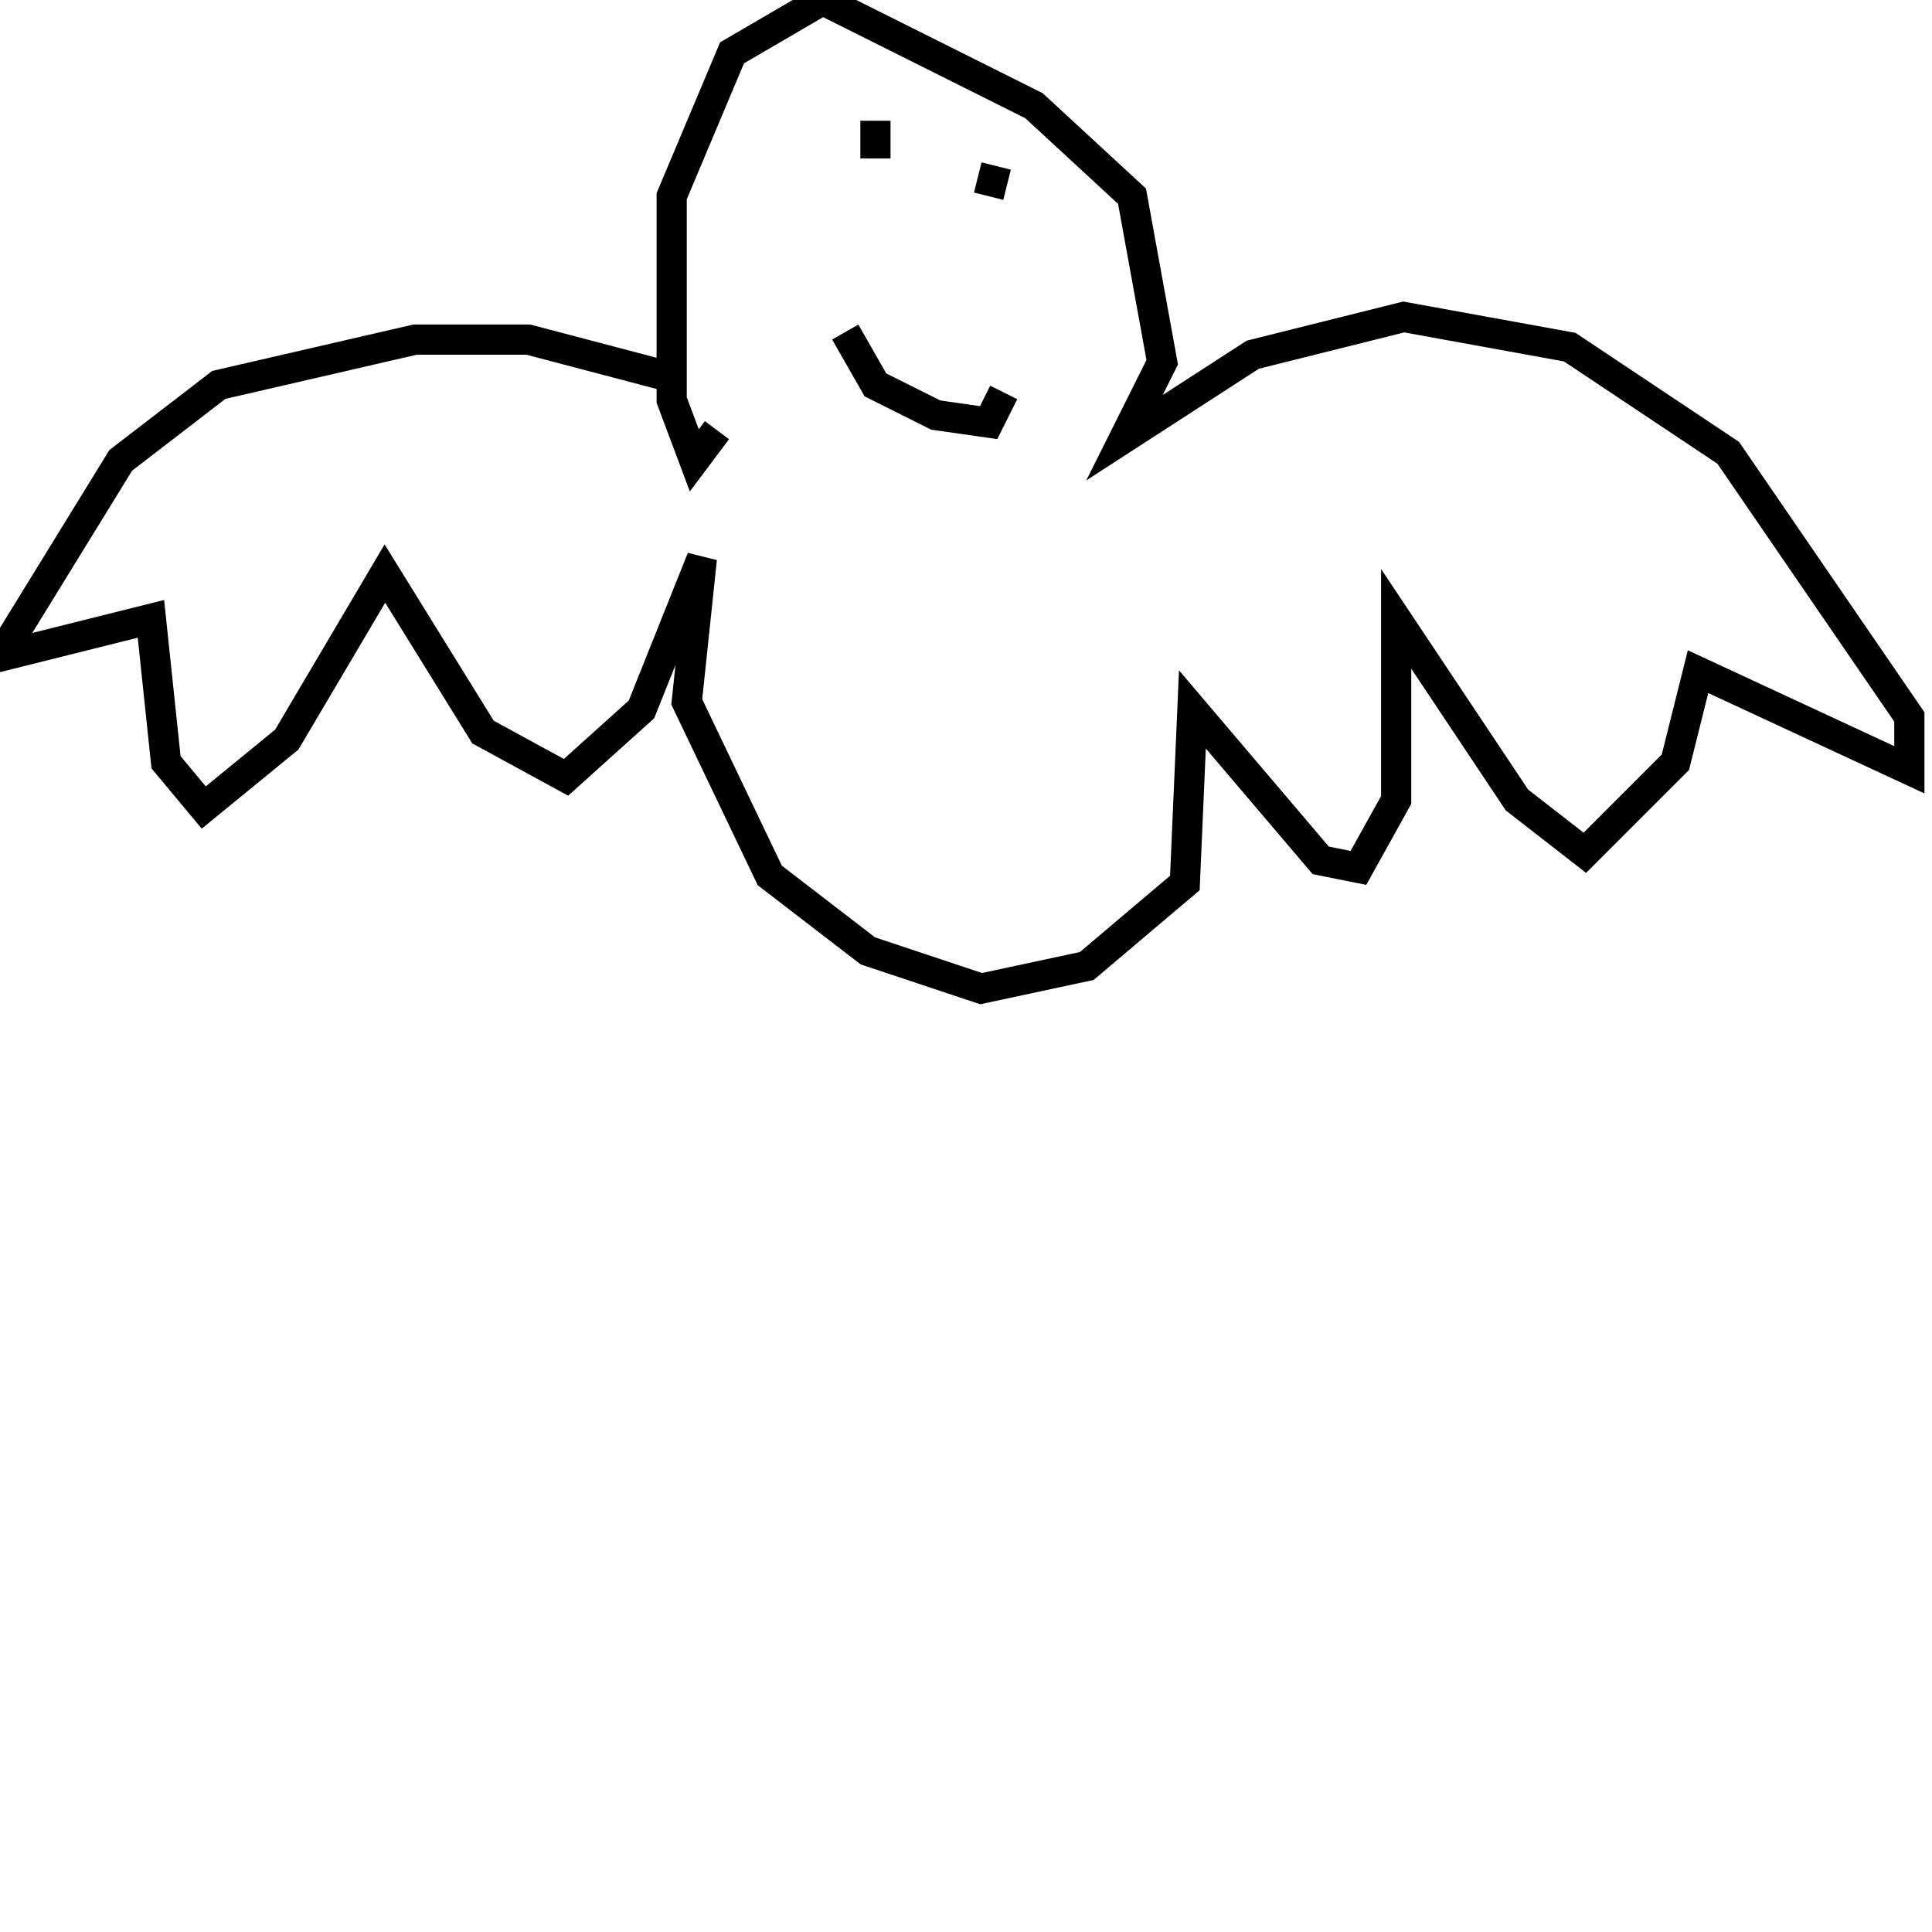 <svg width="256" height="256" xmlns="http://www.w3.org/2000/svg">
<g stroke="black" fill="transparent" stroke-width="4">
<path d="M 89 50 L 70 45 L 55 45 L 29 51 L 16 61 L 0 87 L 20 82 L 22 101 L 27 107 L 38 98 L 51 76 L 64 97 L 75 103 L 85 94 L 93 74 L 91 93 L 102 116 L 115 126 L 130 131 L 144 128 L 157 117 L 158 94 L 175 114 L 180 115 L 185 106 L 185 82 L 201 106 L 210 113 L 222 101 L 225 89 L 253 102 L 253 95 L 229 60 L 208 46 L 186 42 L 166 47 L 149 58 L 154 48 L 150 26 L 137 14 L 109 0 L 97 7 L 89 26 L 89 53 L 92 61 L 95 57"/>
<path d="M 116 16 L 116 21"/>
<path d="M 132 22 L 131 26"/>
<path d="M 112 44 L 116 51 L 124 55 L 131 56 L 133 52"/>
</g>
</svg>
